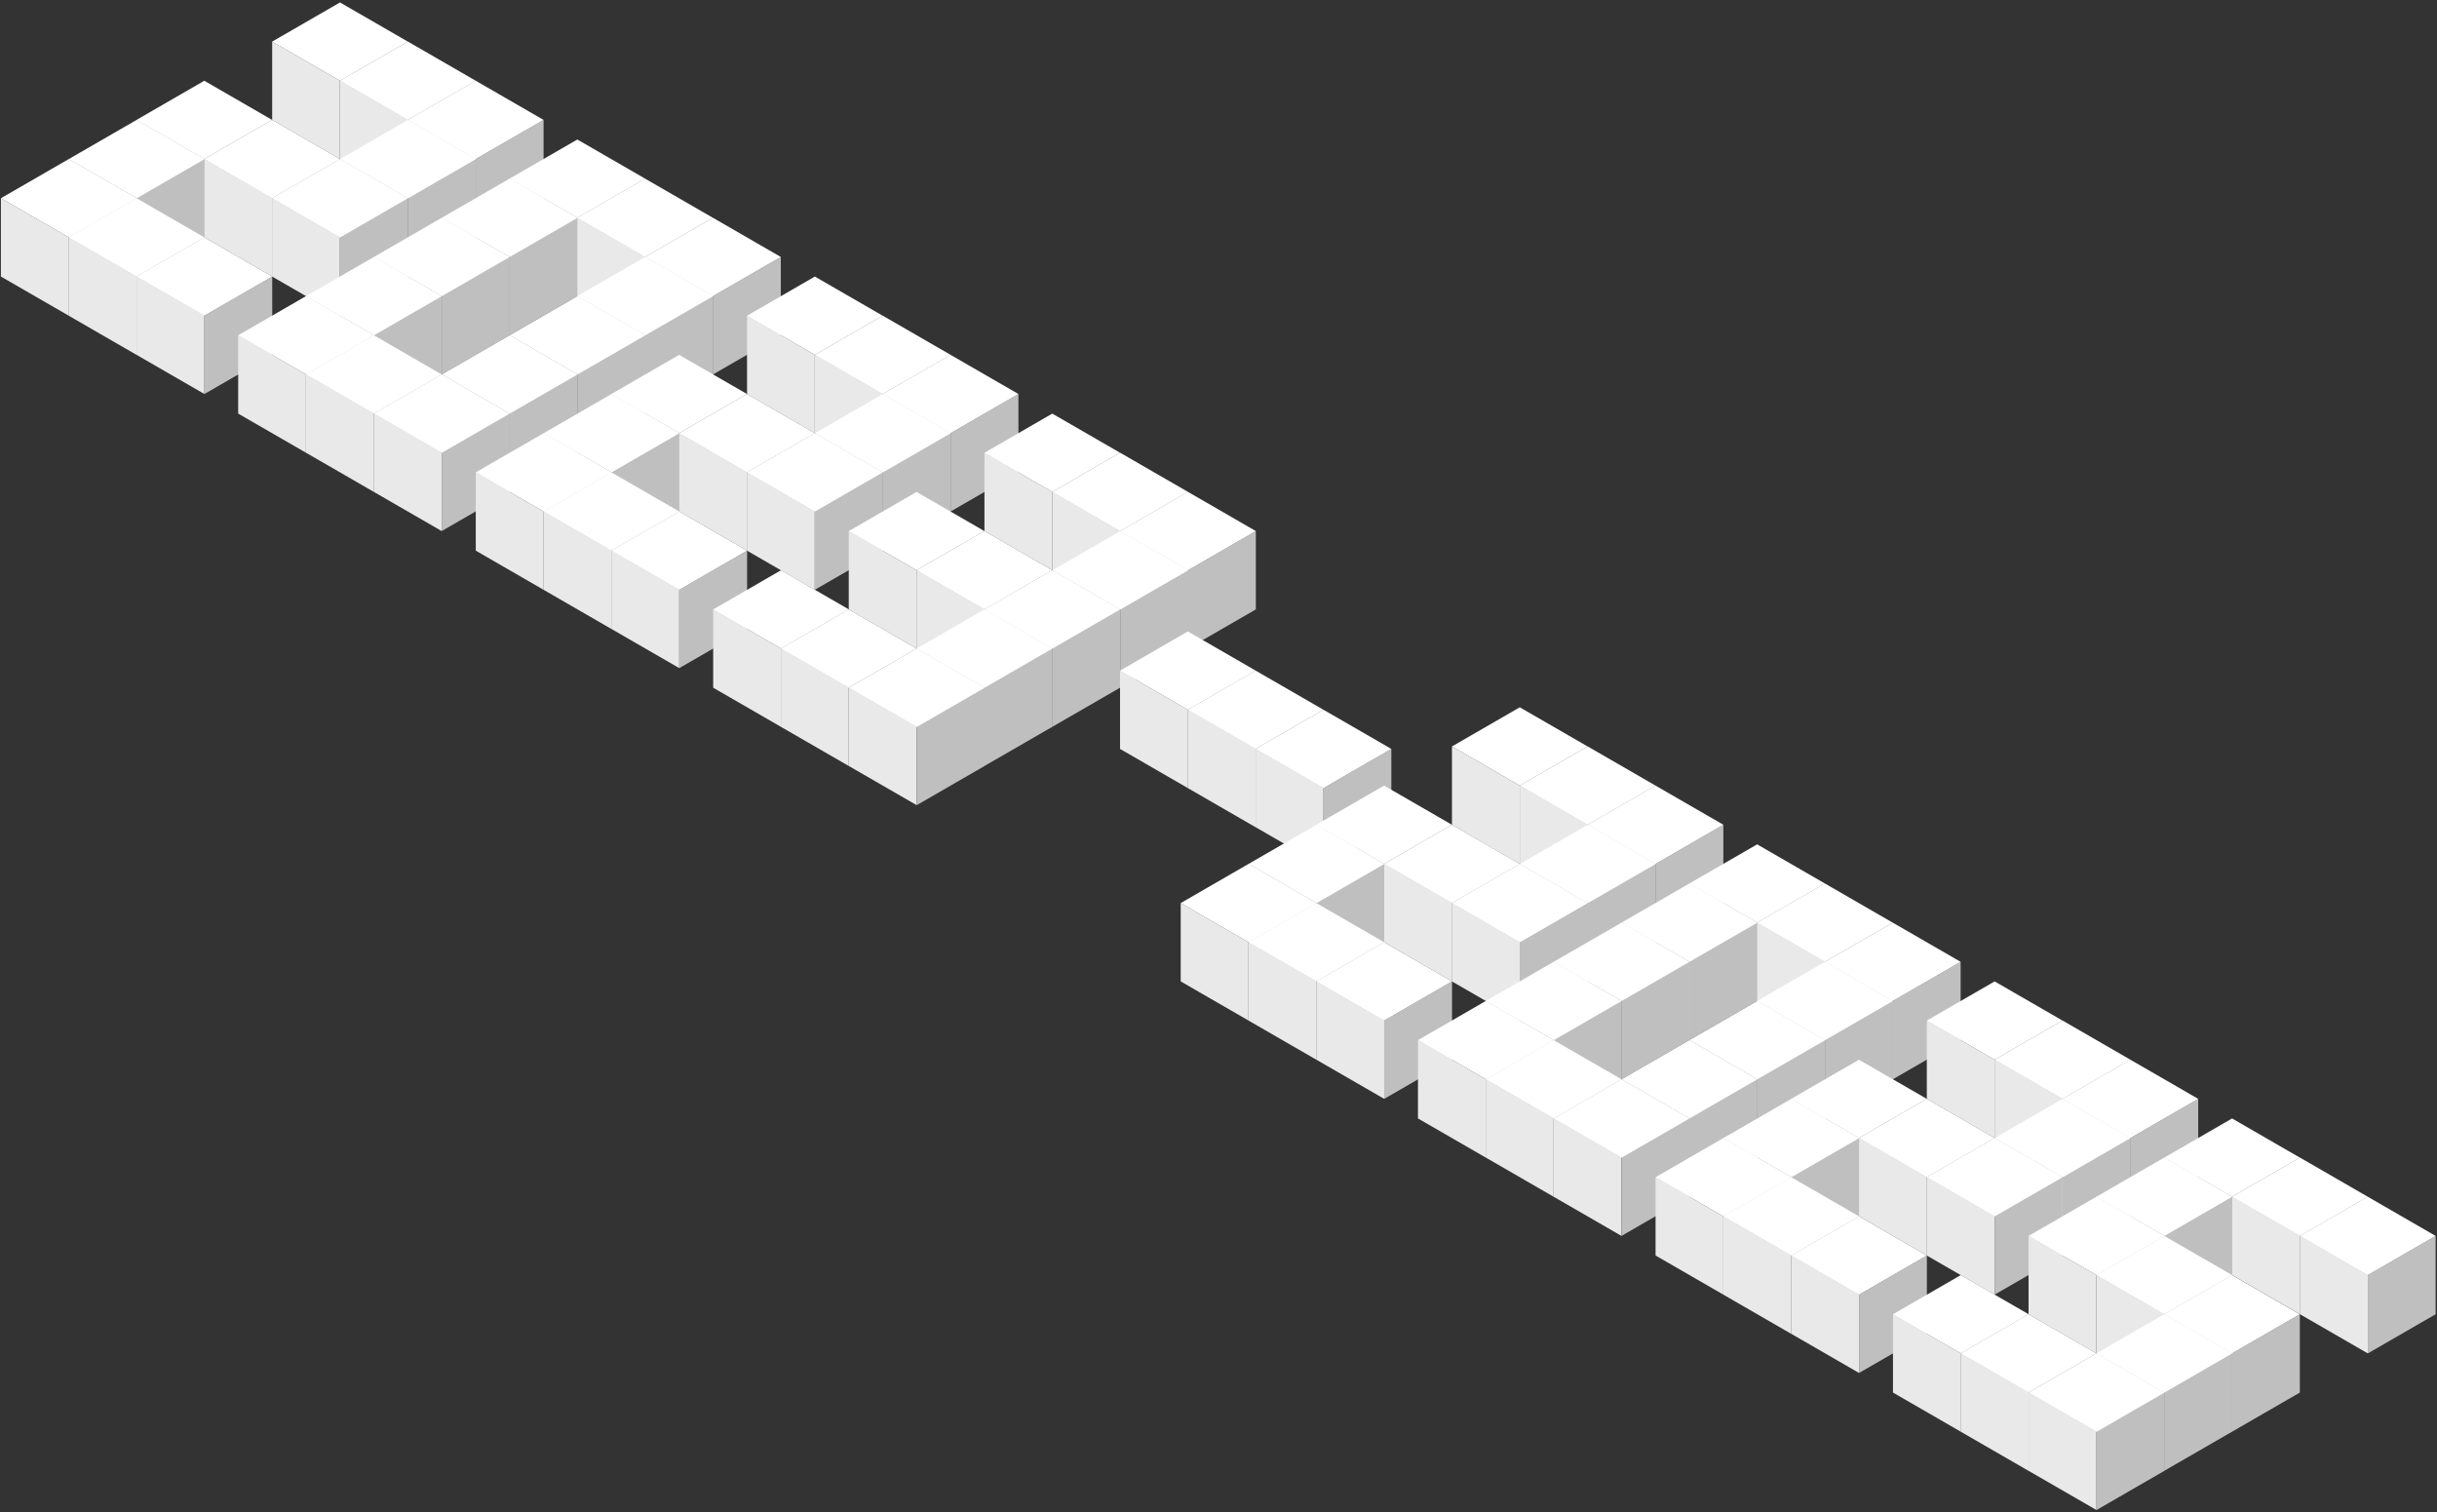 <svg width="627" height="389" viewBox="0 0 627 389" fill="none" xmlns="http://www.w3.org/2000/svg">
<rect x="0" y="0" width="627" height="389" fill="#333333" stroke="none"/>
<rect width="20.147" height="20.147" transform="matrix(0.866 0.5 0 1 35.114 30.851)" fill="#E9E9E9"/>
<rect width="20.147" height="20.147" transform="matrix(-0.866 0.5 0 1 70.011 30.851)" fill="#C0BFBF"/>
<rect width="20.149" height="20.149" transform="matrix(0.866 -0.5 0.866 0.5 35.114 30.85)" fill="white"/>
<rect width="20.147" height="20.147" transform="matrix(0.866 0.5 0 1 17.694 40.924)" fill="#E9E9E9"/>
<rect width="20.147" height="20.147" transform="matrix(-0.866 0.5 0 1 52.59 40.924)" fill="#C0BFBF"/>
<rect width="20.149" height="20.149" transform="matrix(0.866 -0.5 0.866 0.5 17.694 40.924)" fill="white"/>
<rect width="20.147" height="20.147" transform="matrix(0.866 0.5 0 1 0.234 50.999)" fill="#E9E9E9"/>
<rect width="20.147" height="20.147" transform="matrix(-0.866 0.5 0 1 35.13 50.999)" fill="#C0BFBF"/>
<rect width="20.149" height="20.149" transform="matrix(0.866 -0.5 0.866 0.5 0.234 50.999)" fill="white"/>
<rect width="20.147" height="20.147" transform="matrix(0.866 0.5 0 1 70.025 10.703)" fill="#E9E9E9"/>
<rect width="20.147" height="20.147" transform="matrix(-0.866 0.5 0 1 104.921 10.703)" fill="#C0BFBF"/>
<rect width="20.149" height="20.149" transform="matrix(0.866 -0.5 0.866 0.5 70.025 10.703)" fill="white"/>
<rect width="20.147" height="20.147" transform="matrix(0.866 0.5 0 1 87.51 20.779)" fill="#E9E9E9"/>
<rect width="20.147" height="20.147" transform="matrix(-0.866 0.5 0 1 122.406 20.779)" fill="#C0BFBF"/>
<rect width="20.149" height="20.149" transform="matrix(0.866 -0.5 0.866 0.5 87.51 20.779)" fill="white"/>
<rect width="20.147" height="20.147" transform="matrix(0.866 0.5 0 1 52.593 40.925)" fill="#E9E9E9"/>
<rect width="20.147" height="20.147" transform="matrix(-0.866 0.5 0 1 87.489 40.925)" fill="#C0BFBF"/>
<rect width="20.149" height="20.149" transform="matrix(0.866 -0.5 0.866 0.5 52.593 40.925)" fill="white"/>
<rect width="20.147" height="20.147" transform="matrix(0.866 0.5 0 1 17.677 61.072)" fill="#E9E9E9"/>
<rect width="20.147" height="20.147" transform="matrix(-0.866 0.5 0 1 52.573 61.072)" fill="#C0BFBF"/>
<rect width="20.149" height="20.149" transform="matrix(0.866 -0.5 0.866 0.5 17.677 61.072)" fill="white"/>
<rect width="20.147" height="20.147" transform="matrix(0.866 0.5 0 1 35.144 71.147)" fill="#E9E9E9"/>
<rect width="20.147" height="20.147" transform="matrix(-0.866 0.5 0 1 70.04 71.147)" fill="#C0BFBF"/>
<rect width="20.149" height="20.149" transform="matrix(0.866 -0.5 0.866 0.5 35.144 71.146)" fill="white"/>
<rect width="20.147" height="20.147" transform="matrix(0.866 0.5 0 1 104.953 30.851)" fill="#E9E9E9"/>
<rect width="20.147" height="20.147" transform="matrix(-0.866 0.5 0 1 139.849 30.851)" fill="#C0BFBF"/>
<rect width="20.149" height="20.149" transform="matrix(0.866 -0.5 0.866 0.5 104.953 30.85)" fill="white"/>
<rect width="20.147" height="20.147" transform="matrix(0.866 0.5 0 1 87.503 40.926)" fill="#E9E9E9"/>
<rect width="20.147" height="20.147" transform="matrix(-0.866 0.5 0 1 122.4 40.926)" fill="#C0BFBF"/>
<rect width="20.149" height="20.149" transform="matrix(0.866 -0.5 0.866 0.5 87.503 40.926)" fill="white"/>
<rect width="20.147" height="20.147" transform="matrix(0.866 0.5 0 1 70.011 50.998)" fill="#E9E9E9"/>
<rect width="20.147" height="20.147" transform="matrix(-0.866 0.5 0 1 104.907 50.998)" fill="#C0BFBF"/>
<rect width="20.149" height="20.149" transform="matrix(0.866 -0.5 0.866 0.5 70.011 50.998)" fill="white"/>
<rect width="20.147" height="20.147" transform="matrix(0.866 0.5 0 1 131.09 45.965)" fill="#E9E9E9"/>
<rect width="20.147" height="20.147" transform="matrix(-0.866 0.5 0 1 165.987 45.965)" fill="#C0BFBF"/>
<rect width="20.149" height="20.149" transform="matrix(0.866 -0.5 0.866 0.5 131.09 45.964)" fill="white"/>
<rect width="20.147" height="20.147" transform="matrix(0.866 0.5 0 1 113.641 56.038)" fill="#E9E9E9"/>
<rect width="20.147" height="20.147" transform="matrix(-0.866 0.5 0 1 148.537 56.038)" fill="#C0BFBF"/>
<rect width="20.149" height="20.149" transform="matrix(0.866 -0.5 0.866 0.5 113.641 56.038)" fill="white"/>
<rect width="20.147" height="20.147" transform="matrix(0.866 0.5 0 1 96.186 66.112)" fill="#E9E9E9"/>
<rect width="20.147" height="20.147" transform="matrix(-0.866 0.5 0 1 131.083 66.112)" fill="#C0BFBF"/>
<rect width="20.149" height="20.149" transform="matrix(0.866 -0.5 0.866 0.5 96.186 66.111)" fill="white"/>
<rect width="20.147" height="20.147" transform="matrix(0.866 0.5 0 1 78.735 76.185)" fill="#E9E9E9"/>
<rect width="20.147" height="20.147" transform="matrix(-0.866 0.5 0 1 113.631 76.185)" fill="#C0BFBF"/>
<rect width="20.149" height="20.149" transform="matrix(0.866 -0.5 0.866 0.5 78.735 76.185)" fill="white"/>
<rect width="20.147" height="20.147" transform="matrix(0.866 0.5 0 1 61.28 86.258)" fill="#E9E9E9"/>
<rect width="20.147" height="20.147" transform="matrix(-0.866 0.5 0 1 96.176 86.258)" fill="#C0BFBF"/>
<rect width="20.149" height="20.149" transform="matrix(0.866 -0.5 0.866 0.5 61.28 86.258)" fill="white"/>
<rect width="20.147" height="20.147" transform="matrix(0.866 0.5 0 1 78.742 96.333)" fill="#E9E9E9"/>
<rect width="20.147" height="20.147" transform="matrix(-0.866 0.5 0 1 113.638 96.333)" fill="#C0BFBF"/>
<rect width="20.149" height="20.149" transform="matrix(0.866 -0.5 0.866 0.5 78.742 96.333)" fill="white"/>
<rect width="20.147" height="20.147" transform="matrix(0.866 0.5 0 1 148.529 56.037)" fill="#E9E9E9"/>
<rect width="20.147" height="20.147" transform="matrix(-0.866 0.5 0 1 183.426 56.037)" fill="#C0BFBF"/>
<rect width="20.149" height="20.149" transform="matrix(0.866 -0.5 0.866 0.5 148.529 56.037)" fill="white"/>
<rect width="20.147" height="20.147" transform="matrix(0.866 0.5 0 1 165.997 66.113)" fill="#E9E9E9"/>
<rect width="20.147" height="20.147" transform="matrix(-0.866 0.5 0 1 200.893 66.113)" fill="#C0BFBF"/>
<rect width="20.149" height="20.149" transform="matrix(0.866 -0.5 0.866 0.5 165.997 66.113)" fill="white"/>
<rect width="20.147" height="20.147" transform="matrix(0.866 0.5 0 1 148.537 76.185)" fill="#E9E9E9"/>
<rect width="20.147" height="20.147" transform="matrix(-0.866 0.5 0 1 183.434 76.185)" fill="#C0BFBF"/>
<rect width="20.149" height="20.149" transform="matrix(0.866 -0.5 0.866 0.5 148.537 76.185)" fill="white"/>
<rect width="20.147" height="20.147" transform="matrix(0.866 0.5 0 1 131.098 86.258)" fill="#E9E9E9"/>
<rect width="20.147" height="20.147" transform="matrix(-0.866 0.5 0 1 165.995 86.258)" fill="#C0BFBF"/>
<rect width="20.149" height="20.149" transform="matrix(0.866 -0.5 0.866 0.5 131.098 86.258)" fill="white"/>
<rect width="20.147" height="20.147" transform="matrix(0.866 0.5 0 1 113.641 96.334)" fill="#E9E9E9"/>
<rect width="20.147" height="20.147" transform="matrix(-0.866 0.5 0 1 148.537 96.334)" fill="#C0BFBF"/>
<rect width="20.149" height="20.149" transform="matrix(0.866 -0.5 0.866 0.5 113.641 96.333)" fill="white"/>
<rect width="20.147" height="20.147" transform="matrix(0.866 0.5 0 1 96.192 106.406)" fill="#E9E9E9"/>
<rect width="20.147" height="20.147" transform="matrix(-0.866 0.5 0 1 131.088 106.406)" fill="#C0BFBF"/>
<rect width="20.149" height="20.149" transform="matrix(0.866 -0.5 0.866 0.5 96.192 106.406)" fill="white"/>
<rect width="20.147" height="20.147" transform="matrix(0.866 0.5 0 1 157.289 101.371)" fill="#E9E9E9"/>
<rect width="20.147" height="20.147" transform="matrix(-0.866 0.5 0 1 192.186 101.371)" fill="#C0BFBF"/>
<rect width="20.149" height="20.149" transform="matrix(0.866 -0.5 0.866 0.5 157.289 101.37)" fill="white"/>
<rect width="20.147" height="20.147" transform="matrix(0.866 0.5 0 1 139.869 111.444)" fill="#E9E9E9"/>
<rect width="20.147" height="20.147" transform="matrix(-0.866 0.5 0 1 174.765 111.444)" fill="#C0BFBF"/>
<rect width="20.149" height="20.149" transform="matrix(0.866 -0.5 0.866 0.5 139.869 111.444)" fill="white"/>
<rect width="20.147" height="20.147" transform="matrix(0.866 0.5 0 1 122.409 121.519)" fill="#E9E9E9"/>
<rect width="20.147" height="20.147" transform="matrix(-0.866 0.5 0 1 157.305 121.519)" fill="#C0BFBF"/>
<rect width="20.149" height="20.149" transform="matrix(0.866 -0.5 0.866 0.5 122.409 121.519)" fill="white"/>
<rect width="20.147" height="20.147" transform="matrix(0.866 0.5 0 1 192.2 81.223)" fill="#E9E9E9"/>
<rect width="20.147" height="20.147" transform="matrix(-0.866 0.5 0 1 227.096 81.223)" fill="#C0BFBF"/>
<rect width="20.149" height="20.149" transform="matrix(0.866 -0.5 0.866 0.5 192.2 81.223)" fill="white"/>
<rect width="20.147" height="20.147" transform="matrix(0.866 0.5 0 1 209.685 91.299)" fill="#E9E9E9"/>
<rect width="20.147" height="20.147" transform="matrix(-0.866 0.5 0 1 244.581 91.299)" fill="#C0BFBF"/>
<rect width="20.149" height="20.149" transform="matrix(0.866 -0.5 0.866 0.5 209.685 91.299)" fill="white"/>
<rect width="20.147" height="20.147" transform="matrix(0.866 0.5 0 1 174.768 111.446)" fill="#E9E9E9"/>
<rect width="20.147" height="20.147" transform="matrix(-0.866 0.5 0 1 209.664 111.446)" fill="#C0BFBF"/>
<rect width="20.149" height="20.149" transform="matrix(0.866 -0.5 0.866 0.5 174.768 111.446)" fill="white"/>
<rect width="20.147" height="20.147" transform="matrix(0.866 0.5 0 1 139.852 131.592)" fill="#E9E9E9"/>
<rect width="20.147" height="20.147" transform="matrix(-0.866 0.5 0 1 174.748 131.592)" fill="#C0BFBF"/>
<rect width="20.149" height="20.149" transform="matrix(0.866 -0.5 0.866 0.5 139.852 131.592)" fill="white"/>
<rect width="20.147" height="20.147" transform="matrix(0.866 0.5 0 1 157.319 141.667)" fill="#E9E9E9"/>
<rect width="20.147" height="20.147" transform="matrix(-0.866 0.5 0 1 192.215 141.667)" fill="#C0BFBF"/>
<rect width="20.149" height="20.149" transform="matrix(0.866 -0.5 0.866 0.5 157.319 141.666)" fill="white"/>
<rect width="20.147" height="20.147" transform="matrix(0.866 0.5 0 1 227.127 101.371)" fill="#E9E9E9"/>
<rect width="20.147" height="20.147" transform="matrix(-0.866 0.5 0 1 262.024 101.371)" fill="#C0BFBF"/>
<rect width="20.149" height="20.149" transform="matrix(0.866 -0.5 0.866 0.5 227.127 101.37)" fill="white"/>
<rect width="20.147" height="20.147" transform="matrix(0.866 0.5 0 1 209.678 111.447)" fill="#E9E9E9"/>
<rect width="20.147" height="20.147" transform="matrix(-0.866 0.5 0 1 244.574 111.447)" fill="#C0BFBF"/>
<rect width="20.149" height="20.149" transform="matrix(0.866 -0.5 0.866 0.5 209.678 111.446)" fill="white"/>
<rect width="20.147" height="20.147" transform="matrix(0.866 0.5 0 1 192.186 121.519)" fill="#E9E9E9"/>
<rect width="20.147" height="20.147" transform="matrix(-0.866 0.5 0 1 227.082 121.519)" fill="#C0BFBF"/>
<rect width="20.149" height="20.149" transform="matrix(0.866 -0.5 0.866 0.5 192.186 121.518)" fill="white"/>
<rect width="20.147" height="20.147" transform="matrix(0.866 0.5 0 1 253.284 116.485)" fill="#E9E9E9"/>
<rect width="20.147" height="20.147" transform="matrix(-0.866 0.5 0 1 288.18 116.485)" fill="#C0BFBF"/>
<rect width="20.149" height="20.149" transform="matrix(0.866 -0.5 0.866 0.5 253.284 116.484)" fill="white"/>
<rect width="20.147" height="20.147" transform="matrix(0.866 0.5 0 1 218.373 136.632)" fill="#E9E9E9"/>
<rect width="20.147" height="20.147" transform="matrix(-0.866 0.5 0 1 253.269 136.632)" fill="#C0BFBF"/>
<rect width="20.149" height="20.149" transform="matrix(0.866 -0.5 0.866 0.5 218.373 136.632)" fill="white"/>
<rect width="20.147" height="20.147" transform="matrix(0.866 0.5 0 1 183.492 156.781)" fill="#E9E9E9"/>
<rect width="20.147" height="20.147" transform="matrix(-0.866 0.5 0 1 218.388 156.781)" fill="#C0BFBF"/>
<rect width="20.149" height="20.149" transform="matrix(0.866 -0.5 0.866 0.5 183.492 156.78)" fill="white"/>
<rect width="20.147" height="20.147" transform="matrix(0.866 0.5 0 1 270.768 126.561)" fill="#E9E9E9"/>
<rect width="20.147" height="20.147" transform="matrix(-0.866 0.5 0 1 305.664 126.561)" fill="#C0BFBF"/>
<rect width="20.149" height="20.149" transform="matrix(0.866 -0.5 0.866 0.5 270.768 126.561)" fill="white"/>
<rect width="20.147" height="20.147" transform="matrix(0.866 0.5 0 1 235.852 146.707)" fill="#E9E9E9"/>
<rect width="20.147" height="20.147" transform="matrix(-0.866 0.5 0 1 270.748 146.707)" fill="#C0BFBF"/>
<rect width="20.149" height="20.149" transform="matrix(0.866 -0.5 0.866 0.5 235.852 146.707)" fill="white"/>
<rect width="20.147" height="20.147" transform="matrix(0.866 0.5 0 1 200.936 166.854)" fill="#E9E9E9"/>
<rect width="20.147" height="20.147" transform="matrix(-0.866 0.5 0 1 235.832 166.854)" fill="#C0BFBF"/>
<rect width="20.149" height="20.149" transform="matrix(0.866 -0.5 0.866 0.5 200.936 166.853)" fill="white"/>
<rect width="20.147" height="20.147" transform="matrix(0.866 0.5 0 1 288.211 136.632)" fill="#E9E9E9"/>
<rect width="20.147" height="20.147" transform="matrix(-0.866 0.5 0 1 323.107 136.632)" fill="#C0BFBF"/>
<rect width="20.149" height="20.149" transform="matrix(0.866 -0.5 0.866 0.5 288.211 136.631)" fill="white"/>
<rect width="20.147" height="20.147" transform="matrix(0.866 0.5 0 1 270.768 146.71)" fill="#E9E9E9"/>
<rect width="20.147" height="20.147" transform="matrix(-0.866 0.5 0 1 305.664 146.71)" fill="#C0BFBF"/>
<rect width="20.149" height="20.149" transform="matrix(0.866 -0.5 0.866 0.5 270.768 146.709)" fill="white"/>
<rect width="20.147" height="20.147" transform="matrix(0.866 0.5 0 1 253.269 156.78)" fill="#E9E9E9"/>
<rect width="20.147" height="20.147" transform="matrix(-0.866 0.5 0 1 288.166 156.78)" fill="#C0BFBF"/>
<rect width="20.149" height="20.149" transform="matrix(0.866 -0.5 0.866 0.5 253.269 156.78)" fill="white"/>
<rect width="20.147" height="20.147" transform="matrix(0.866 0.5 0 1 235.818 166.853)" fill="#E9E9E9"/>
<rect width="20.147" height="20.147" transform="matrix(-0.866 0.5 0 1 270.715 166.853)" fill="#C0BFBF"/>
<rect width="20.149" height="20.149" transform="matrix(0.866 -0.5 0.866 0.5 235.818 166.853)" fill="white"/>
<rect width="20.147" height="20.147" transform="matrix(0.866 0.5 0 1 218.402 176.928)" fill="#E9E9E9"/>
<rect width="20.147" height="20.147" transform="matrix(-0.866 0.5 0 1 253.299 176.928)" fill="#C0BFBF"/>
<rect width="20.149" height="20.149" transform="matrix(0.866 -0.5 0.866 0.5 218.402 176.928)" fill="white"/>
<rect width="20.147" height="20.147" transform="matrix(0.866 0.5 0 1 288.166 172.528)" fill="#E9E9E9"/>
<rect width="20.147" height="20.147" transform="matrix(-0.866 0.5 0 1 323.062 172.528)" fill="#C0BFBF"/>
<rect width="20.149" height="20.149" transform="matrix(0.866 -0.5 0.866 0.5 288.166 172.528)" fill="white"/>
<rect width="20.147" height="20.147" transform="matrix(0.866 0.5 0 1 305.604 182.601)" fill="#E9E9E9"/>
<rect width="20.147" height="20.147" transform="matrix(-0.866 0.5 0 1 340.5 182.601)" fill="#C0BFBF"/>
<rect width="20.149" height="20.149" transform="matrix(0.866 -0.5 0.866 0.5 305.604 182.6)" fill="white"/>
<rect width="20.147" height="20.147" transform="matrix(0.866 0.5 0 1 323.072 192.677)" fill="#E9E9E9"/>
<rect width="20.147" height="20.147" transform="matrix(-0.866 0.5 0 1 357.969 192.677)" fill="#C0BFBF"/>
<rect width="20.149" height="20.149" transform="matrix(0.866 -0.5 0.866 0.5 323.072 192.677)" fill="white"/>
<rect width="20.147" height="20.147" transform="matrix(0.866 0.5 0 1 338.656 212.186)" fill="#E9E9E9"/>
<rect width="20.147" height="20.147" transform="matrix(-0.866 0.5 0 1 373.552 212.186)" fill="#C0BFBF"/>
<rect width="20.149" height="20.149" transform="matrix(0.866 -0.5 0.866 0.5 338.656 212.186)" fill="white"/>
<rect width="20.147" height="20.147" transform="matrix(0.866 0.5 0 1 321.236 222.26)" fill="#E9E9E9"/>
<rect width="20.147" height="20.147" transform="matrix(-0.866 0.5 0 1 356.132 222.26)" fill="#C0BFBF"/>
<rect width="20.149" height="20.149" transform="matrix(0.866 -0.5 0.866 0.5 321.236 222.259)" fill="white"/>
<rect width="20.147" height="20.147" transform="matrix(0.866 0.5 0 1 303.775 232.334)" fill="#E9E9E9"/>
<rect width="20.147" height="20.147" transform="matrix(-0.866 0.5 0 1 338.671 232.334)" fill="#C0BFBF"/>
<rect width="20.149" height="20.149" transform="matrix(0.866 -0.5 0.866 0.5 303.775 232.334)" fill="white"/>
<rect width="20.147" height="20.147" transform="matrix(0.866 0.5 0 1 373.566 192.039)" fill="#E9E9E9"/>
<rect width="20.147" height="20.147" transform="matrix(-0.866 0.5 0 1 408.463 192.039)" fill="#C0BFBF"/>
<rect width="20.149" height="20.149" transform="matrix(0.866 -0.5 0.866 0.5 373.566 192.038)" fill="white"/>
<rect width="20.147" height="20.147" transform="matrix(0.866 0.5 0 1 391.051 202.115)" fill="#E9E9E9"/>
<rect width="20.147" height="20.147" transform="matrix(-0.866 0.5 0 1 425.947 202.115)" fill="#C0BFBF"/>
<rect width="20.149" height="20.149" transform="matrix(0.866 -0.5 0.866 0.5 391.051 202.114)" fill="white"/>
<rect width="20.147" height="20.147" transform="matrix(0.866 0.5 0 1 356.135 222.261)" fill="#E9E9E9"/>
<rect width="20.147" height="20.147" transform="matrix(-0.866 0.5 0 1 391.031 222.261)" fill="#C0BFBF"/>
<rect width="20.149" height="20.149" transform="matrix(0.866 -0.5 0.866 0.5 356.135 222.261)" fill="white"/>
<rect width="20.147" height="20.147" transform="matrix(0.866 0.5 0 1 321.219 242.408)" fill="#E9E9E9"/>
<rect width="20.147" height="20.147" transform="matrix(-0.866 0.5 0 1 356.115 242.408)" fill="#C0BFBF"/>
<rect width="20.149" height="20.149" transform="matrix(0.866 -0.5 0.866 0.5 321.219 242.407)" fill="white"/>
<rect width="20.147" height="20.147" transform="matrix(0.866 0.5 0 1 338.685 252.482)" fill="#E9E9E9"/>
<rect width="20.147" height="20.147" transform="matrix(-0.866 0.5 0 1 373.582 252.482)" fill="#C0BFBF"/>
<rect width="20.149" height="20.149" transform="matrix(0.866 -0.5 0.866 0.5 338.685 252.482)" fill="white"/>
<rect width="20.147" height="20.147" transform="matrix(0.866 0.5 0 1 408.494 212.186)" fill="#E9E9E9"/>
<rect width="20.147" height="20.147" transform="matrix(-0.866 0.5 0 1 443.39 212.186)" fill="#C0BFBF"/>
<rect width="20.149" height="20.149" transform="matrix(0.866 -0.5 0.866 0.5 408.494 212.186)" fill="white"/>
<rect width="20.147" height="20.147" transform="matrix(0.866 0.5 0 1 391.045 222.262)" fill="#E9E9E9"/>
<rect width="20.147" height="20.147" transform="matrix(-0.866 0.5 0 1 425.941 222.262)" fill="#C0BFBF"/>
<rect width="20.149" height="20.149" transform="matrix(0.866 -0.5 0.866 0.5 391.045 222.262)" fill="white"/>
<rect width="20.147" height="20.147" transform="matrix(0.866 0.5 0 1 373.552 232.334)" fill="#E9E9E9"/>
<rect width="20.147" height="20.147" transform="matrix(-0.866 0.5 0 1 408.448 232.334)" fill="#C0BFBF"/>
<rect width="20.149" height="20.149" transform="matrix(0.866 -0.5 0.866 0.5 373.552 232.333)" fill="white"/>
<rect width="20.147" height="20.147" transform="matrix(0.866 0.5 0 1 434.632 227.3)" fill="#E9E9E9"/>
<rect width="20.147" height="20.147" transform="matrix(-0.866 0.5 0 1 469.528 227.3)" fill="#C0BFBF"/>
<rect width="20.149" height="20.149" transform="matrix(0.866 -0.5 0.866 0.5 434.632 227.3)" fill="white"/>
<rect width="20.147" height="20.147" transform="matrix(0.866 0.5 0 1 417.182 237.373)" fill="#E9E9E9"/>
<rect width="20.147" height="20.147" transform="matrix(-0.866 0.5 0 1 452.078 237.373)" fill="#C0BFBF"/>
<rect width="20.149" height="20.149" transform="matrix(0.866 -0.5 0.866 0.5 417.182 237.373)" fill="white"/>
<rect width="20.147" height="20.147" transform="matrix(0.866 0.5 0 1 399.728 247.447)" fill="#E9E9E9"/>
<rect width="20.147" height="20.147" transform="matrix(-0.866 0.5 0 1 434.624 247.447)" fill="#C0BFBF"/>
<rect width="20.149" height="20.149" transform="matrix(0.866 -0.5 0.866 0.5 399.728 247.446)" fill="white"/>
<rect width="20.147" height="20.147" transform="matrix(0.866 0.5 0 1 382.276 257.52)" fill="#E9E9E9"/>
<rect width="20.147" height="20.147" transform="matrix(-0.866 0.5 0 1 417.172 257.52)" fill="#C0BFBF"/>
<rect width="20.149" height="20.149" transform="matrix(0.866 -0.5 0.866 0.5 382.276 257.52)" fill="white"/>
<rect width="20.147" height="20.147" transform="matrix(0.866 0.5 0 1 364.821 267.594)" fill="#E9E9E9"/>
<rect width="20.147" height="20.147" transform="matrix(-0.866 0.5 0 1 399.717 267.594)" fill="#C0BFBF"/>
<rect width="20.149" height="20.149" transform="matrix(0.866 -0.5 0.866 0.5 364.821 267.594)" fill="white"/>
<rect width="20.147" height="20.147" transform="matrix(0.866 0.5 0 1 382.283 277.668)" fill="#E9E9E9"/>
<rect width="20.147" height="20.147" transform="matrix(-0.866 0.5 0 1 417.179 277.668)" fill="#C0BFBF"/>
<rect width="20.149" height="20.149" transform="matrix(0.866 -0.5 0.866 0.5 382.283 277.668)" fill="white"/>
<rect width="20.147" height="20.147" transform="matrix(0.866 0.5 0 1 452.071 237.372)" fill="#E9E9E9"/>
<rect width="20.147" height="20.147" transform="matrix(-0.866 0.5 0 1 486.967 237.372)" fill="#C0BFBF"/>
<rect width="20.149" height="20.149" transform="matrix(0.866 -0.5 0.866 0.5 452.071 237.372)" fill="white"/>
<rect width="20.147" height="20.147" transform="matrix(0.866 0.5 0 1 469.538 247.449)" fill="#E9E9E9"/>
<rect width="20.147" height="20.147" transform="matrix(-0.866 0.5 0 1 504.434 247.449)" fill="#C0BFBF"/>
<rect width="20.149" height="20.149" transform="matrix(0.866 -0.5 0.866 0.5 469.538 247.448)" fill="white"/>
<rect width="20.147" height="20.147" transform="matrix(0.866 0.5 0 1 452.079 257.52)" fill="#E9E9E9"/>
<rect width="20.147" height="20.147" transform="matrix(-0.866 0.5 0 1 486.975 257.52)" fill="#C0BFBF"/>
<rect width="20.149" height="20.149" transform="matrix(0.866 -0.5 0.866 0.5 452.079 257.52)" fill="white"/>
<rect width="20.147" height="20.147" transform="matrix(0.866 0.5 0 1 434.64 267.594)" fill="#E9E9E9"/>
<rect width="20.147" height="20.147" transform="matrix(-0.866 0.5 0 1 469.536 267.594)" fill="#C0BFBF"/>
<rect width="20.149" height="20.149" transform="matrix(0.866 -0.5 0.866 0.5 434.64 267.594)" fill="white"/>
<rect width="20.147" height="20.147" transform="matrix(0.866 0.5 0 1 417.182 277.669)" fill="#E9E9E9"/>
<rect width="20.147" height="20.147" transform="matrix(-0.866 0.5 0 1 452.078 277.669)" fill="#C0BFBF"/>
<rect width="20.149" height="20.149" transform="matrix(0.866 -0.5 0.866 0.5 417.182 277.669)" fill="white"/>
<rect width="20.147" height="20.147" transform="matrix(0.866 0.5 0 1 399.733 287.742)" fill="#E9E9E9"/>
<rect width="20.147" height="20.147" transform="matrix(-0.866 0.5 0 1 434.629 287.742)" fill="#C0BFBF"/>
<rect width="20.149" height="20.149" transform="matrix(0.866 -0.5 0.866 0.5 399.733 287.742)" fill="white"/>
<rect width="20.147" height="20.147" transform="matrix(0.866 0.5 0 1 460.831 282.706)" fill="#E9E9E9"/>
<rect width="20.147" height="20.147" transform="matrix(-0.866 0.5 0 1 495.727 282.706)" fill="#C0BFBF"/>
<rect width="20.149" height="20.149" transform="matrix(0.866 -0.5 0.866 0.5 460.831 282.706)" fill="white"/>
<rect width="20.147" height="20.147" transform="matrix(0.866 0.5 0 1 443.411 292.78)" fill="#E9E9E9"/>
<rect width="20.147" height="20.147" transform="matrix(-0.866 0.5 0 1 478.307 292.78)" fill="#C0BFBF"/>
<rect width="20.149" height="20.149" transform="matrix(0.866 -0.5 0.866 0.5 443.411 292.78)" fill="white"/>
<rect width="20.147" height="20.147" transform="matrix(0.866 0.5 0 1 425.95 302.854)" fill="#E9E9E9"/>
<rect width="20.147" height="20.147" transform="matrix(-0.866 0.5 0 1 460.846 302.854)" fill="#C0BFBF"/>
<rect width="20.149" height="20.149" transform="matrix(0.866 -0.5 0.866 0.5 425.95 302.854)" fill="white"/>
<rect width="20.147" height="20.147" transform="matrix(0.866 0.5 0 1 495.741 262.559)" fill="#E9E9E9"/>
<rect width="20.147" height="20.147" transform="matrix(-0.866 0.5 0 1 530.637 262.559)" fill="#C0BFBF"/>
<rect width="20.149" height="20.149" transform="matrix(0.866 -0.5 0.866 0.5 495.741 262.558)" fill="white"/>
<rect width="20.147" height="20.147" transform="matrix(0.866 0.5 0 1 513.226 272.635)" fill="#E9E9E9"/>
<rect width="20.147" height="20.147" transform="matrix(-0.866 0.5 0 1 548.122 272.635)" fill="#C0BFBF"/>
<rect width="20.149" height="20.149" transform="matrix(0.866 -0.5 0.866 0.5 513.226 272.635)" fill="white"/>
<rect width="20.147" height="20.147" transform="matrix(0.866 0.5 0 1 478.309 292.781)" fill="#E9E9E9"/>
<rect width="20.147" height="20.147" transform="matrix(-0.866 0.5 0 1 513.206 292.781)" fill="#C0BFBF"/>
<rect width="20.149" height="20.149" transform="matrix(0.866 -0.5 0.866 0.5 478.309 292.781)" fill="white"/>
<rect width="20.147" height="20.147" transform="matrix(0.866 0.5 0 1 443.393 312.928)" fill="#E9E9E9"/>
<rect width="20.147" height="20.147" transform="matrix(-0.866 0.5 0 1 478.29 312.928)" fill="#C0BFBF"/>
<rect width="20.149" height="20.149" transform="matrix(0.866 -0.5 0.866 0.5 443.393 312.927)" fill="white"/>
<rect width="20.147" height="20.147" transform="matrix(0.866 0.5 0 1 460.86 323.002)" fill="#E9E9E9"/>
<rect width="20.147" height="20.147" transform="matrix(-0.866 0.5 0 1 495.756 323.002)" fill="#C0BFBF"/>
<rect width="20.149" height="20.149" transform="matrix(0.866 -0.5 0.866 0.5 460.86 323.002)" fill="white"/>
<rect width="20.147" height="20.147" transform="matrix(0.866 0.5 0 1 530.669 282.706)" fill="#E9E9E9"/>
<rect width="20.147" height="20.147" transform="matrix(-0.866 0.5 0 1 565.565 282.706)" fill="#C0BFBF"/>
<rect width="20.149" height="20.149" transform="matrix(0.866 -0.5 0.866 0.5 530.669 282.706)" fill="white"/>
<rect width="20.147" height="20.147" transform="matrix(0.866 0.5 0 1 513.219 292.782)" fill="#E9E9E9"/>
<rect width="20.147" height="20.147" transform="matrix(-0.866 0.5 0 1 548.115 292.782)" fill="#C0BFBF"/>
<rect width="20.149" height="20.149" transform="matrix(0.866 -0.5 0.866 0.5 513.219 292.782)" fill="white"/>
<rect width="20.147" height="20.147" transform="matrix(0.866 0.5 0 1 495.727 302.854)" fill="#E9E9E9"/>
<rect width="20.147" height="20.147" transform="matrix(-0.866 0.5 0 1 530.623 302.854)" fill="#C0BFBF"/>
<rect width="20.149" height="20.149" transform="matrix(0.866 -0.5 0.866 0.5 495.727 302.854)" fill="white"/>
<rect width="20.147" height="20.147" transform="matrix(0.866 0.5 0 1 556.825 297.82)" fill="#E9E9E9"/>
<rect width="20.147" height="20.147" transform="matrix(-0.866 0.5 0 1 591.721 297.82)" fill="#C0BFBF"/>
<rect width="20.149" height="20.149" transform="matrix(0.866 -0.5 0.866 0.5 556.825 297.82)" fill="white"/>
<rect width="20.147" height="20.147" transform="matrix(0.866 0.5 0 1 539.358 307.891)" fill="#E9E9E9"/>
<rect width="20.147" height="20.147" transform="matrix(-0.866 0.5 0 1 574.254 307.891)" fill="#C0BFBF"/>
<rect width="20.149" height="20.149" transform="matrix(0.866 -0.5 0.866 0.5 539.358 307.891)" fill="white"/>
<rect width="20.147" height="20.147" transform="matrix(0.866 0.5 0 1 521.915 317.968)" fill="#E9E9E9"/>
<rect width="20.147" height="20.147" transform="matrix(-0.866 0.5 0 1 556.811 317.968)" fill="#C0BFBF"/>
<rect width="20.149" height="20.149" transform="matrix(0.866 -0.5 0.866 0.5 521.915 317.967)" fill="white"/>
<rect width="20.147" height="20.147" transform="matrix(0.866 0.5 0 1 487.034 338.116)" fill="#E9E9E9"/>
<rect width="20.147" height="20.147" transform="matrix(-0.866 0.5 0 1 521.93 338.116)" fill="#C0BFBF"/>
<rect width="20.149" height="20.149" transform="matrix(0.866 -0.5 0.866 0.5 487.034 338.116)" fill="white"/>
<rect width="20.147" height="20.147" transform="matrix(0.866 0.5 0 1 574.31 307.896)" fill="#E9E9E9"/>
<rect width="20.147" height="20.147" transform="matrix(-0.866 0.5 0 1 609.206 307.896)" fill="#C0BFBF"/>
<rect width="20.149" height="20.149" transform="matrix(0.866 -0.5 0.866 0.5 574.31 307.896)" fill="white"/>
<rect width="20.147" height="20.147" transform="matrix(0.866 0.5 0 1 539.393 328.043)" fill="#E9E9E9"/>
<rect width="20.147" height="20.147" transform="matrix(-0.866 0.5 0 1 574.29 328.043)" fill="#C0BFBF"/>
<rect width="20.149" height="20.149" transform="matrix(0.866 -0.5 0.866 0.5 539.393 328.042)" fill="white"/>
<rect width="20.147" height="20.147" transform="matrix(0.866 0.5 0 1 504.477 348.189)" fill="#E9E9E9"/>
<rect width="20.147" height="20.147" transform="matrix(-0.866 0.5 0 1 539.373 348.189)" fill="#C0BFBF"/>
<rect width="20.149" height="20.149" transform="matrix(0.866 -0.5 0.866 0.5 504.477 348.189)" fill="white"/>
<rect width="20.147" height="20.147" transform="matrix(0.866 0.5 0 1 591.753 317.967)" fill="#E9E9E9"/>
<rect width="20.147" height="20.147" transform="matrix(-0.866 0.5 0 1 626.649 317.967)" fill="#C0BFBF"/>
<rect width="20.149" height="20.149" transform="matrix(0.866 -0.5 0.866 0.5 591.753 317.967)" fill="white"/>
<rect width="20.147" height="20.147" transform="matrix(0.866 0.5 0 1 556.811 338.115)" fill="#E9E9E9"/>
<rect width="20.147" height="20.147" transform="matrix(-0.866 0.5 0 1 591.707 338.115)" fill="#C0BFBF"/>
<rect width="20.149" height="20.149" transform="matrix(0.866 -0.5 0.866 0.5 556.811 338.115)" fill="white"/>
<rect width="20.147" height="20.147" transform="matrix(0.866 0.5 0 1 539.36 348.189)" fill="#E9E9E9"/>
<rect width="20.147" height="20.147" transform="matrix(-0.866 0.5 0 1 574.256 348.189)" fill="#C0BFBF"/>
<rect width="20.149" height="20.149" transform="matrix(0.866 -0.5 0.866 0.5 539.36 348.188)" fill="white"/>
<rect width="20.147" height="20.147" transform="matrix(0.866 0.5 0 1 521.944 358.264)" fill="#E9E9E9"/>
<rect width="20.147" height="20.147" transform="matrix(-0.866 0.5 0 1 556.84 358.264)" fill="#C0BFBF"/>
<rect width="20.149" height="20.149" transform="matrix(0.866 -0.5 0.866 0.5 521.944 358.263)" fill="white"/>
</svg>
